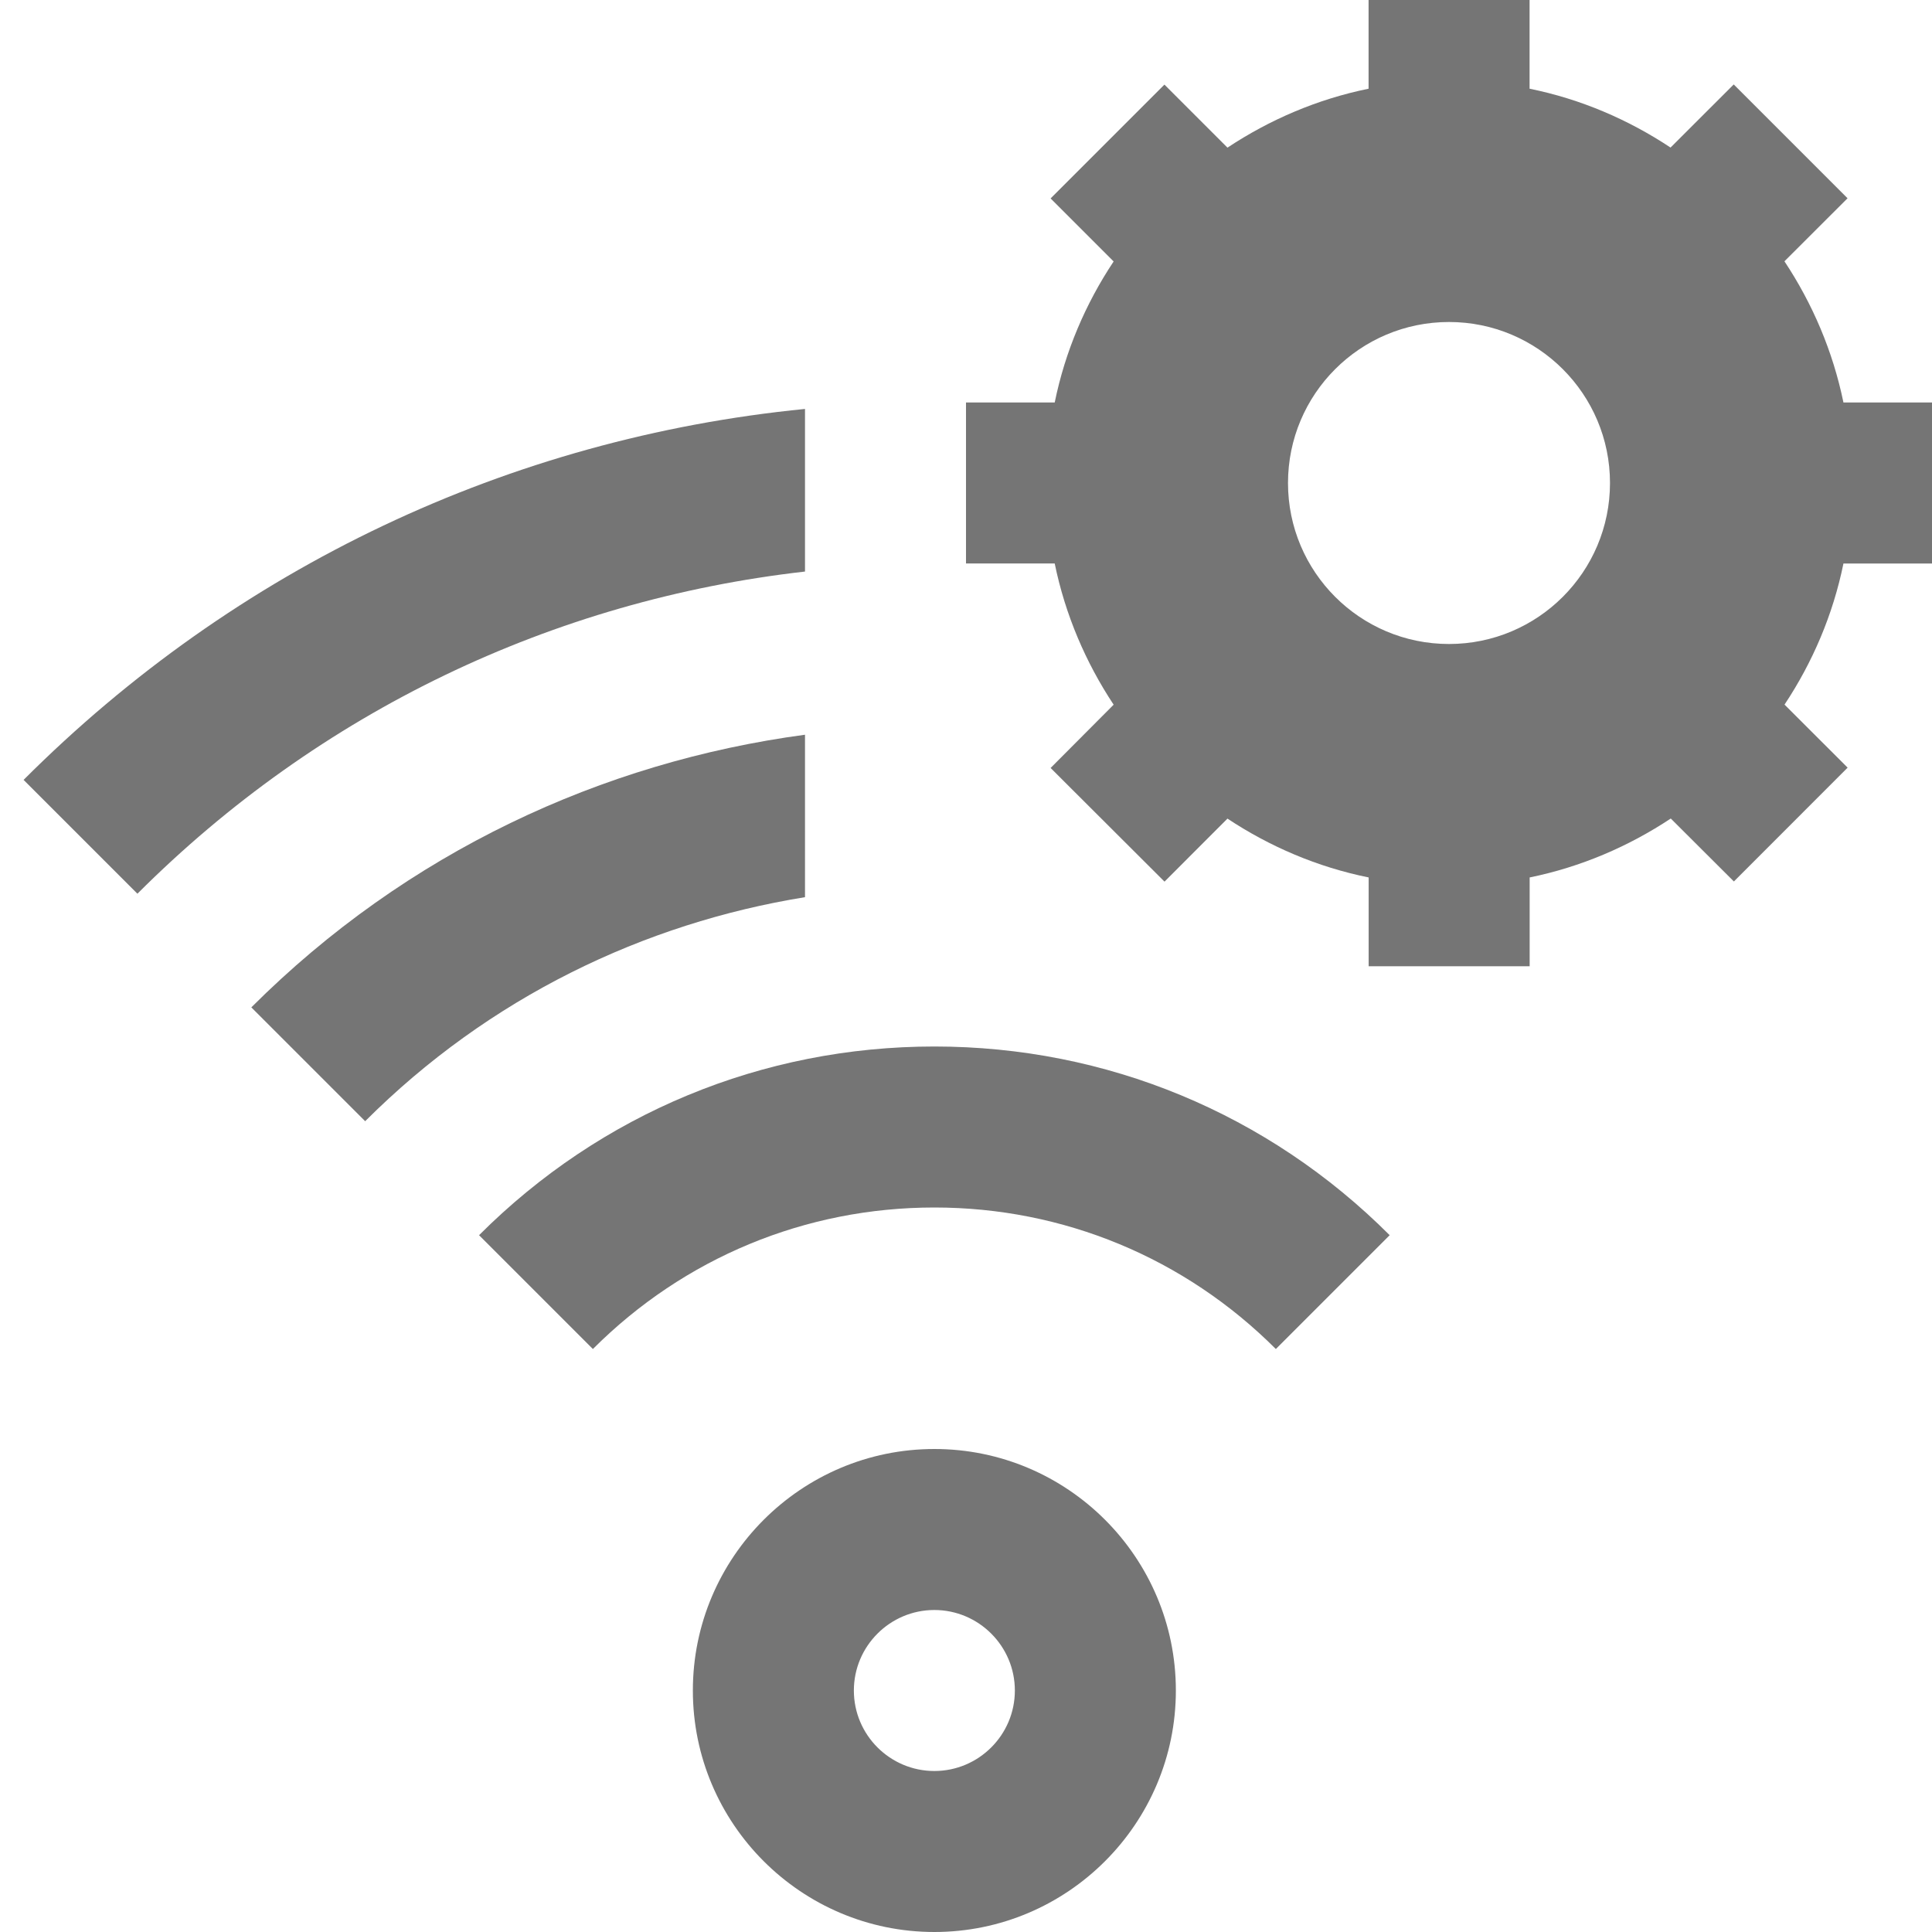 <?xml version="1.0" encoding="iso-8859-1"?>
<!-- Generator: Adobe Illustrator 16.0.0, SVG Export Plug-In . SVG Version: 6.00 Build 0)  -->
<!DOCTYPE svg PUBLIC "-//W3C//DTD SVG 1.1//EN" "http://www.w3.org/Graphics/SVG/1.1/DTD/svg11.dtd">
<svg version="1.1" xmlns="http://www.w3.org/2000/svg" xmlns:xlink="http://www.w3.org/1999/xlink" x="0px" y="0px" width="24px"
	 height="24px" viewBox="0 0 24 24" style="enable-background:new 0 0 24 24;" xml:space="preserve">
<g id="Frame_-_24px">
	<rect style="fill:none;" width="24" height="24"/>
</g>
<g id="Line_Icons">
	<g>
		<path style="fill:#757575;" d="M11.607,18c-1.654,0-3,1.346-3,3s1.346,3,3,3s3-1.346,3-3S13.262,18,11.607,18z M11.607,22
			c-0.551,0-1-0.448-1-1c0-0.551,0.449-1,1-1s1,0.449,1,1C12.607,21.552,12.158,22,11.607,22z"/>
		<path style="fill:#757575;" d="M5.951,15.344l1.414,1.414C8.498,15.625,10.004,15,11.607,15c1.602,0,3.109,0.625,4.242,1.758
			l1.414-1.414C15.753,13.833,13.744,13,11.607,13S7.461,13.833,5.951,15.344z"/>
		<path style="fill:#757575;" d="M10,5.08C6.333,5.443,2.933,7.047,0.293,9.688l1.414,1.414C3.969,8.84,6.869,7.456,10,7.1V5.08z"/>
		<path style="fill:#757575;" d="M24.002,7V5H22.9c-0.131-0.637-0.385-1.229-0.733-1.754l0.784-0.783l-1.414-1.414l-0.785,0.784
			c-0.523-0.347-1.114-0.602-1.751-0.731V0h-2v1.102c-0.638,0.13-1.229,0.385-1.753,0.732l-0.783-0.783l-1.414,1.414l0.783,0.783
			C13.486,3.771,13.232,4.363,13.102,5H12v2h1.102c0.131,0.638,0.385,1.229,0.732,1.754L13.051,9.54l1.415,1.412l0.782-0.783
			c0.525,0.348,1.117,0.602,1.754,0.731v1.103h2v-1.103c0.637-0.13,1.229-0.385,1.753-0.732l0.784,0.782l1.413-1.414l-0.784-0.783
			C22.516,8.229,22.77,7.637,22.9,7H24.002z M18,8c-1.105,0-2-0.896-2-2s0.895-2,2-2c1.104,0,2,0.896,2,2S19.104,8,18,8z"/>
		<path style="fill:#757575;" d="M10,9.127c-2.517,0.338-4.947,1.458-6.878,3.387l1.414,1.414c1.54-1.539,3.462-2.459,5.464-2.783
			V9.127z"/>
	</g>
</g>
</svg>
